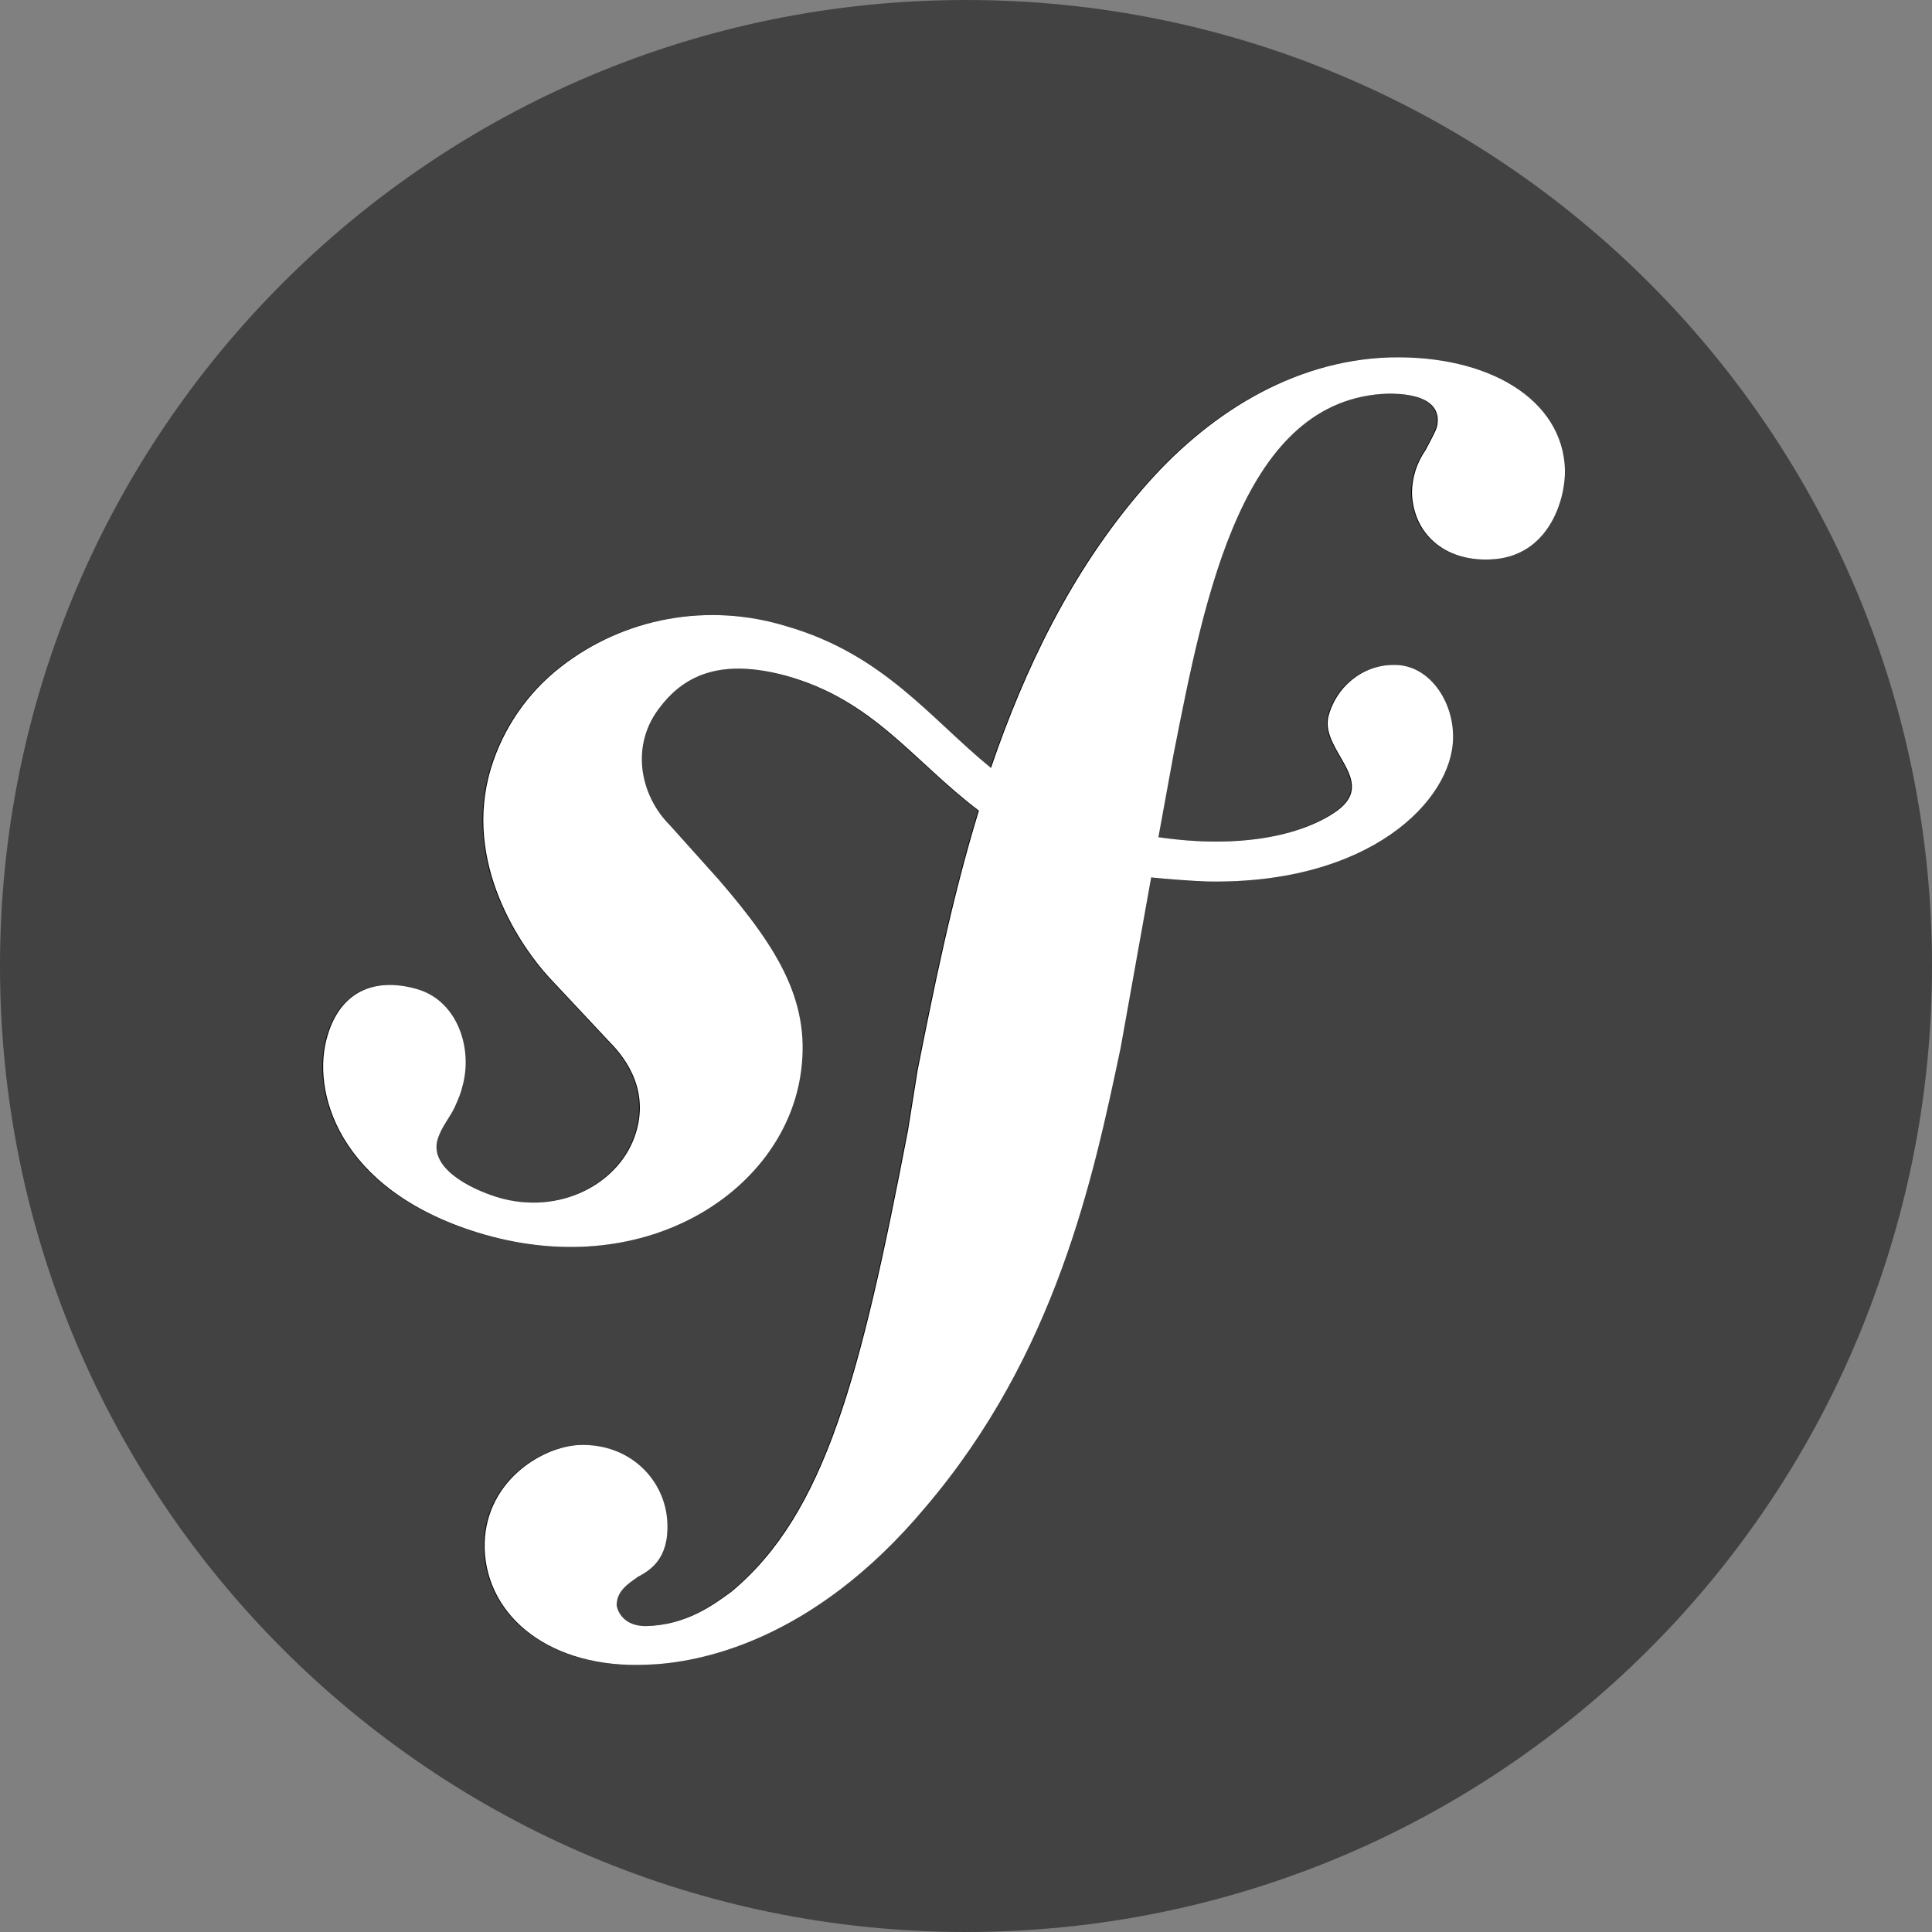 <?xml version="1.0" encoding="UTF-8"?>
<svg id="Calque_1" data-name="Calque 1" xmlns="http://www.w3.org/2000/svg" viewBox="0 0 24 24">
  <rect x="0" y="0" width="24" height="24" fill="#808080" stroke="none"/>
  <defs>
    <style>
      .cls-1 {
        fill: #424242;
      }

      .cls-1, .cls-2, .cls-3 {
        stroke-width: 0px;
      }

      .cls-2 {
        fill: #010101;
      }

      .cls-3 {
        fill: #fff;
      }
    </style>
  </defs>
  <path class="cls-1" d="M12,0c6.63,0,12,5.37,12,12s-5.37,12-12,12S0,18.63,0,12,5.37,0,12,0"/>
  <path class="cls-2" d="M17.25,4.44c-1.22.04-2.28.72-3.07,1.64-.88,1.02-1.46,2.23-1.88,3.46-.75-.61-1.33-1.41-2.54-1.76-.97-.3-2.02-.11-2.81.51-.41.32-.71.76-.86,1.25-.36,1.18.38,2.23.72,2.6l.74.79c.15.15.52.56.34,1.14-.19.63-.95,1.04-1.73.8-.35-.11-.85-.37-.73-.73.05-.15.15-.26.21-.39.05-.11.08-.19.09-.24.14-.47-.05-1.07-.55-1.22-.47-.14-.94-.03-1.12.57-.21.68.12,1.91,1.86,2.45,2.04.63,3.77-.48,4.01-1.93.15-.91-.26-1.58-1.01-2.45l-.61-.68c-.37-.37-.5-1-.11-1.48.32-.41.78-.58,1.54-.38,1.1.3,1.59,1.06,2.41,1.68-.34,1.11-.56,2.22-.76,3.22l-.12.75c-.59,3.07-1.03,4.76-2.19,5.73-.23.17-.57.42-1.07.43-.27,0-.35-.18-.36-.26,0-.18.15-.27.26-.35.15-.08.39-.22.37-.67-.02-.53-.46-.99-1.09-.97-.48.02-1.2.47-1.18,1.29.03.85.82,1.49,2.01,1.44.64-.02,2.06-.28,3.46-1.95,1.63-1.91,2.09-4.1,2.43-5.71l.38-2.12c.21.02.44.04.69.05,2.03.04,3.05-1.01,3.06-1.78.01-.46-.3-.92-.74-.91-.39,0-.72.28-.81.65-.09.43.65.81.07,1.19-.41.27-1.15.45-2.18.3l.19-1.04c.39-1.98.86-4.41,2.66-4.47.13,0,.61,0,.62.32,0,.11-.02.13-.15.38-.11.16-.17.34-.17.54.02.5.4.84.96.82.74-.02.95-.75.94-1.12-.03-.87-.95-1.42-2.17-1.39Z"/>
  <path class="cls-3" d="M17.26,4.44c-1.22.04-2.28.72-3.07,1.64-.88,1.02-1.46,2.23-1.88,3.46-.75-.61-1.33-1.41-2.54-1.76-.97-.3-2.02-.11-2.81.51-.41.32-.71.76-.86,1.25-.36,1.18.38,2.23.72,2.6l.74.79c.15.15.52.56.34,1.14-.19.63-.95,1.04-1.73.8-.35-.11-.85-.37-.73-.73.05-.15.15-.26.21-.39.05-.11.08-.19.09-.24.14-.47-.05-1.07-.55-1.22-.47-.14-.94-.03-1.12.57-.21.68.12,1.91,1.86,2.45,2.04.63,3.77-.48,4.01-1.93.15-.91-.26-1.58-1.01-2.45l-.61-.68c-.37-.37-.5-1-.11-1.48.32-.41.78-.58,1.54-.38,1.1.3,1.59,1.06,2.41,1.68-.34,1.11-.56,2.22-.76,3.22l-.12.75c-.59,3.07-1.03,4.76-2.19,5.73-.23.17-.57.42-1.07.43-.27,0-.35-.18-.36-.26,0-.18.15-.27.26-.35.15-.08.39-.22.37-.67-.02-.53-.46-.99-1.09-.97-.48.02-1.2.47-1.18,1.29.03.85.82,1.49,2.01,1.44.64-.02,2.06-.28,3.46-1.95,1.63-1.91,2.09-4.1,2.43-5.71l.38-2.12c.21.02.44.04.69.05,2.03.04,3.05-1.01,3.06-1.78.01-.46-.3-.92-.74-.91-.39,0-.72.28-.81.65-.09.43.65.81.07,1.19-.41.27-1.15.45-2.18.3l.19-1.04c.39-1.98.86-4.41,2.66-4.47.13,0,.61,0,.62.32,0,.11-.02.13-.15.38-.11.16-.17.34-.17.54.02.5.4.84.96.82.74-.02.95-.75.94-1.12-.03-.87-.95-1.42-2.17-1.39Z"/>
</svg>